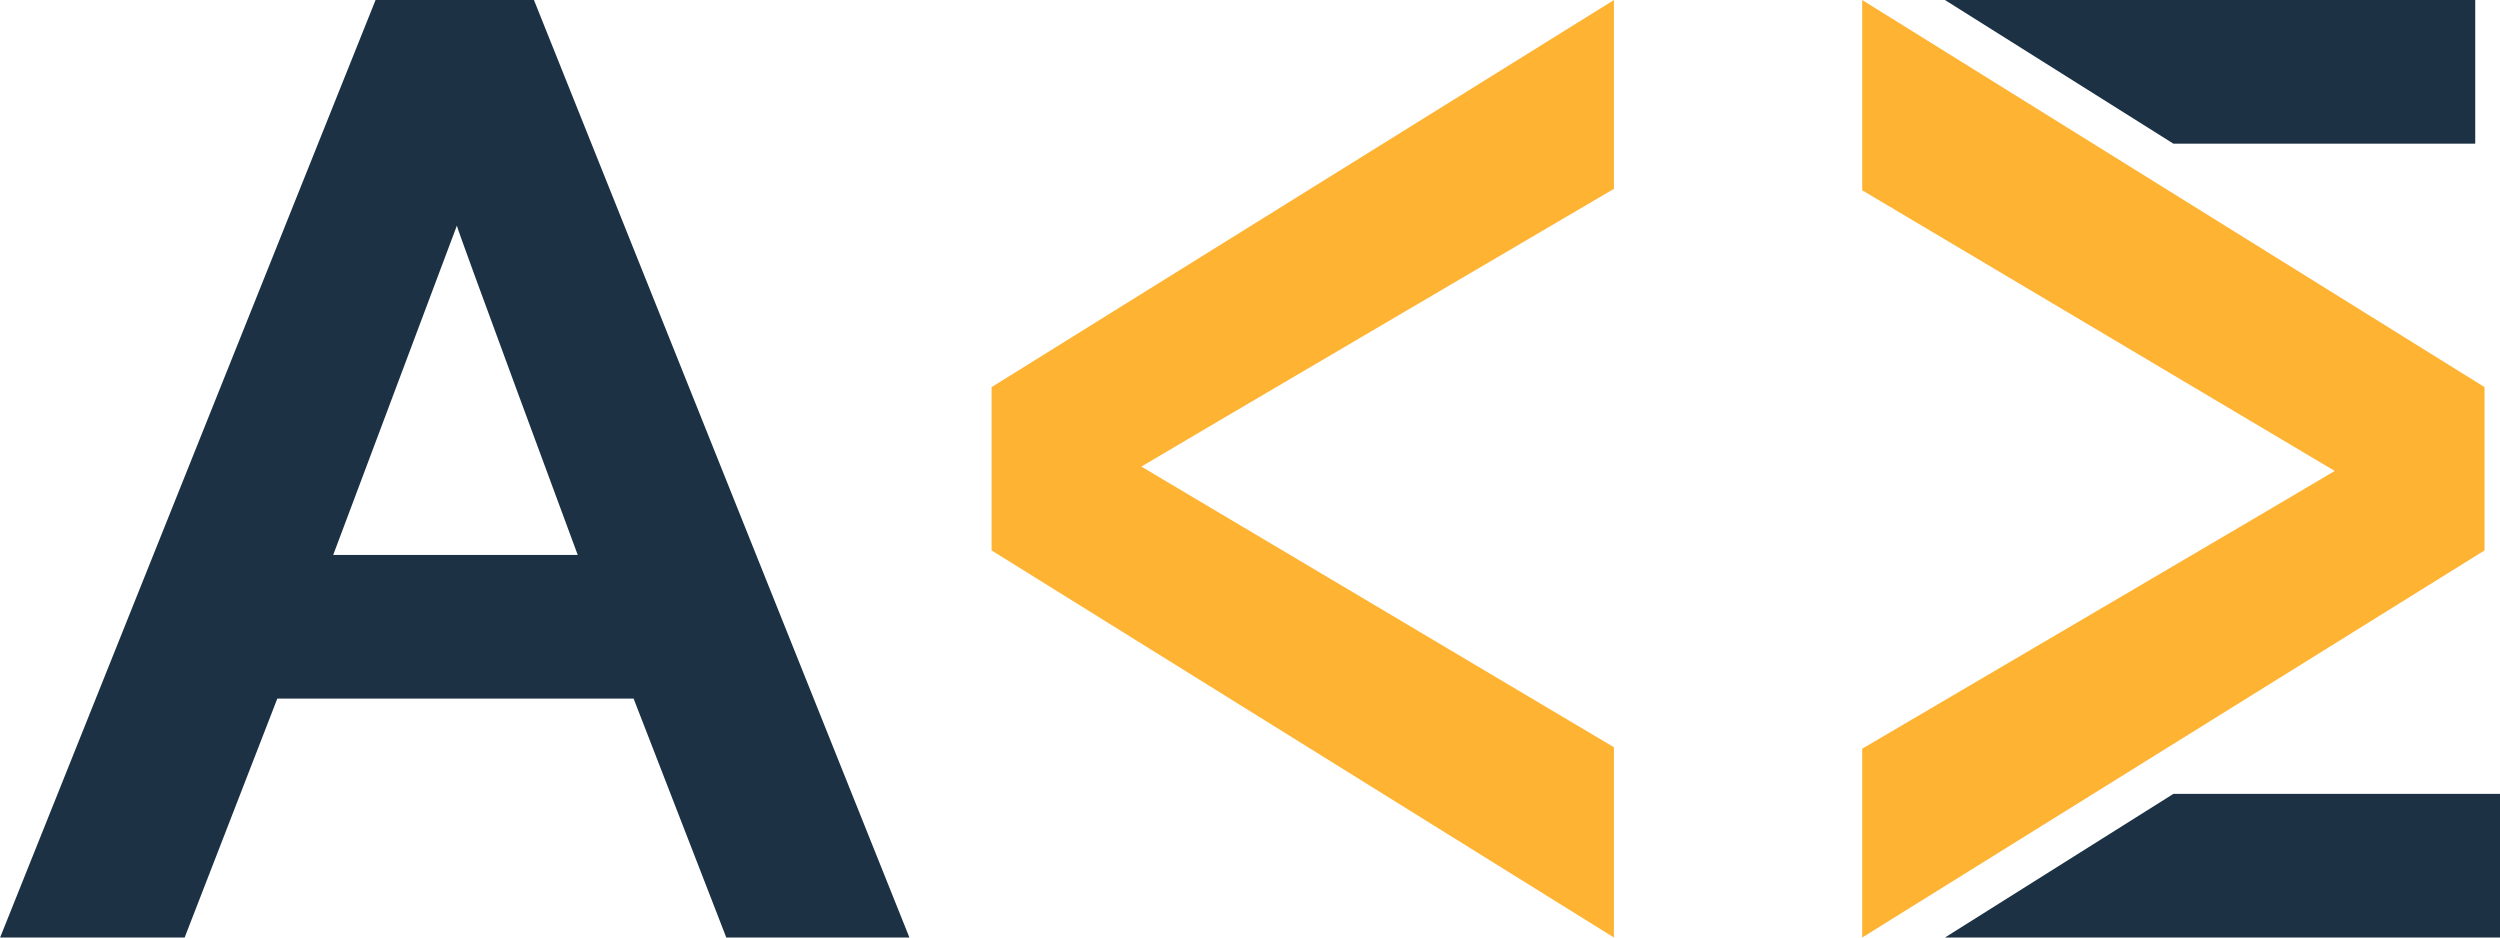 <?xml version="1.0" encoding="UTF-8" standalone="no"?>
<!DOCTYPE svg PUBLIC "-//W3C//DTD SVG 1.1//EN" "http://www.w3.org/Graphics/SVG/1.1/DTD/svg11.dtd">
<svg width="100%" height="100%" viewBox="0 0 800 300" version="1.1" xmlns="http://www.w3.org/2000/svg" xmlns:xlink="http://www.w3.org/1999/xlink" xml:space="preserve" xmlns:serif="http://www.serif.com/" style="fill-rule:evenodd;clip-rule:evenodd;stroke-linejoin:round;stroke-miterlimit:2;">
    <g transform="matrix(1.324,0,0,1.312,-122.386,-265.462)" id="letter-a">
        <path d="M245.574,372.723L159.463,372.723L137.064,430.999L92.46,430.999L183.207,202.337L221.488,202.337L312.235,430.999L267.973,430.999L245.574,372.723ZM202.86,257.367L172.966,337.689L232.071,337.689C232.071,337.689 202.589,257.414 202.86,257.367Z" style="fill:rgb(28,50,68);" />
    </g>
    <g transform="matrix(1.324,0,0,1.312,-8.938,-243.594)" id="letter-c">
        <path d="M396.825,231.721C396.825,231.721 282.537,299.412 282.609,299.467L396.825,367.923L396.825,414.331L246.41,319.915L246.41,280.085L396.825,185.669L396.825,231.721Z" style="fill:rgb(255,179,51);"/>
    </g>
    <g transform="matrix(1.324,0,0,1.312,-90.943,-243.594)" id="letter-e-main">
        <path d="M518.765,368.279C518.765,368.279 633.054,300.588 632.981,300.533L518.765,232.077L518.765,185.669L669.18,280.085L669.18,319.915L518.765,414.331L518.765,368.279Z" style="fill:rgb(255,179,51);"/>
    </g>
    <g transform="matrix(1.324,0,0,1.312,-90.943,-243.594)" id="letter-e-top">
        <path d="M593.972,379.297L673.086,379.297L673.086,414.331L538.765,414.331L593.972,379.297Z" style="fill:rgb(28,50,68);"/>
    </g>
    <g transform="matrix(1.324,0,0,1.312,-90.943,-243.594)" id="letter-e-bottom">
        <path d="M538.765,185.669L666.934,185.669L666.934,220.703L593.972,220.703L538.765,185.669Z" style="fill:rgb(28,50,68);"/>
    </g>
</svg>
